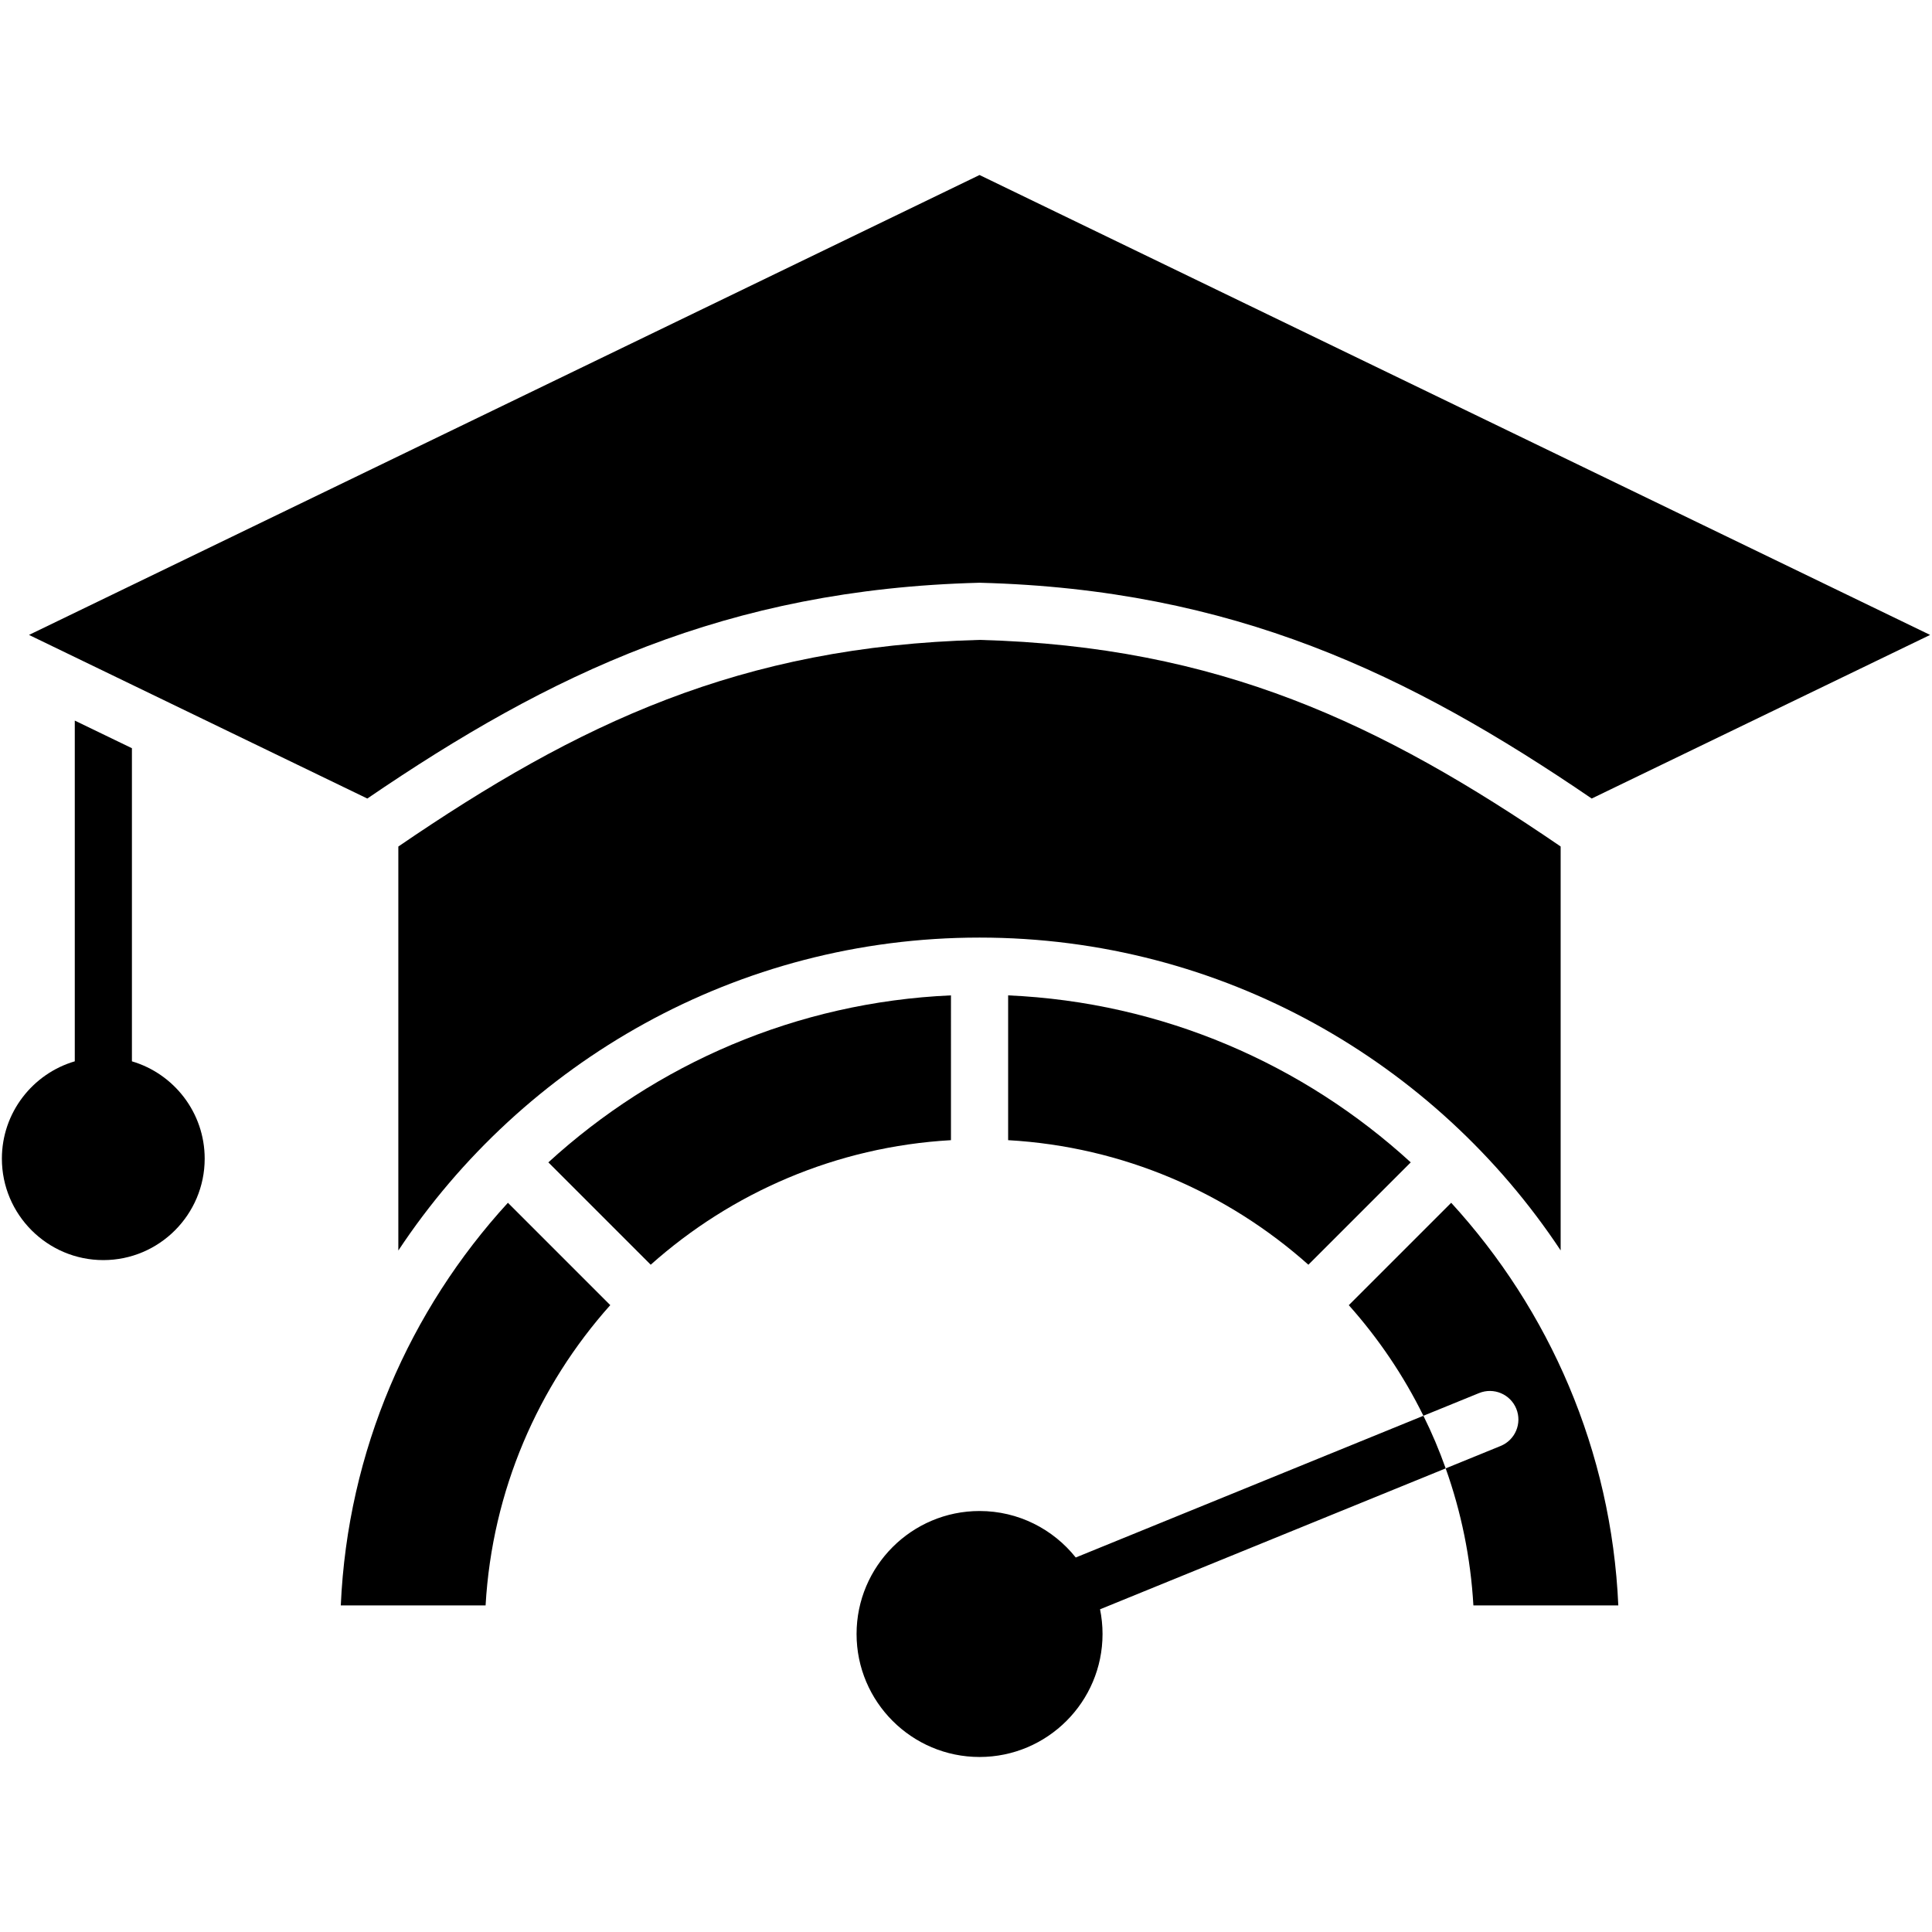<svg id="Layer_1" enable-background="new 0 0 512 512" viewBox="0 0 512 512" xmlns="http://www.w3.org/2000/svg"><g><path d="m34.96 281.262v-82.978l-15.142-7.322v90.296c-11.151 3.278-19.318 13.597-19.318 25.795 0 14.824 12.061 26.885 26.886 26.885 14.809 0 26.858-12.061 26.858-26.885 0-12.193-8.153-22.509-19.284-25.791z"/><path d="m259.391 154.439h.4c66.85 1.752 113.465 24.032 162.027 57.181l89.682-43.359-251.914-121.88-251.903 121.88 89.66 43.359c48.572-33.149 95.209-55.429 162.048-57.181z"/><path d="m357.444 345.883c7.841 8.793 14.514 18.635 19.771 29.31l14.752-6.013c3.872-1.579 8.285.281 9.864 4.142 1.579 3.883-.281 8.295-4.153 9.874l-14.558 5.938c4.088 11.464 6.619 23.653 7.344 36.318h38.405c-1.817-41.023-18.278-78.293-44.289-106.705z"/><path d="m346.737 335.165 27.125-27.125c-28.402-25.99-65.682-42.451-106.694-44.257v38.373c30.445 1.731 58.154 13.931 79.569 33.009z"/><path d="m252.015 263.783c-41.012 1.806-78.282 18.267-106.694 44.257l27.125 27.125c21.414-19.089 49.113-31.278 79.569-33.009z"/><path d="m90.313 425.452h38.373c1.741-30.456 13.93-58.166 33.041-79.58l-27.125-27.125c-26.011 28.412-42.483 65.682-44.289 106.705z"/><path d="m413.587 331.369v-107.041c-47.642-32.587-90.547-53.05-154.002-54.748-63.433 1.698-106.348 22.161-154.023 54.759v107.062c33.074-49.935 89.768-82.933 154.023-82.933 64.245 0 120.929 32.987 154.002 82.901z"/><path d="m363.155 380.925-78.072 31.828c-5.976-7.499-15.179-12.319-25.492-12.319-17.971 0-32.592 14.621-32.592 32.592 0 17.972 14.621 32.593 32.592 32.593 17.972 0 32.593-14.621 32.593-32.593 0-2.241-.228-4.43-.661-6.545l.001-.001 77.558-31.624 14.038-5.721c-1.698-4.781-3.667-9.442-5.905-13.941z"/></g></svg>